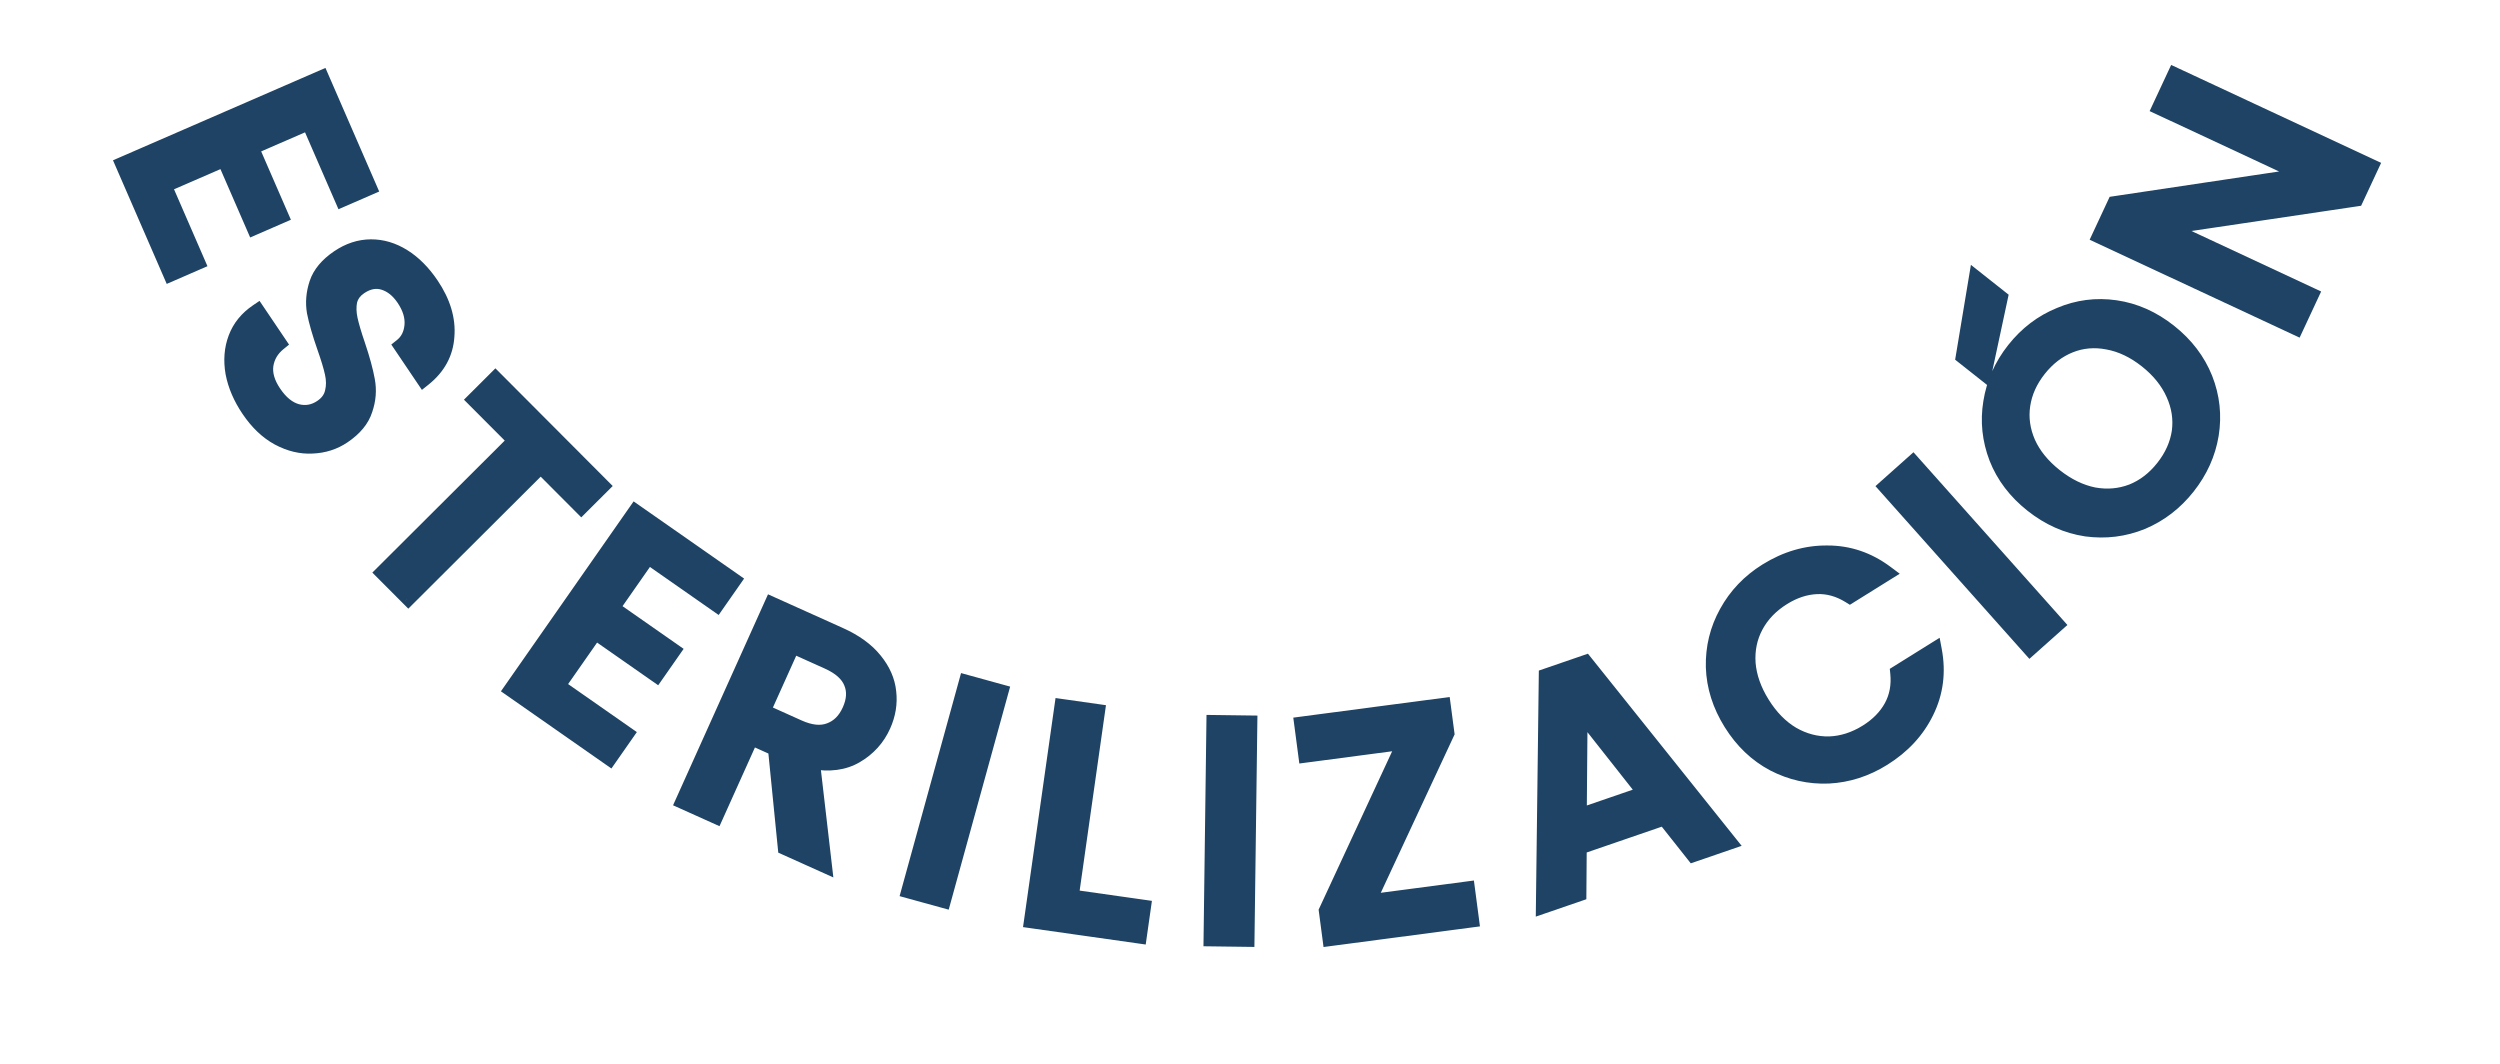<svg width="322" height="137" viewBox="0 0 322 137" fill="none" xmlns="http://www.w3.org/2000/svg">
<path d="M39.807 15.73L32.323 18.983L36.151 27.787L32.74 29.27L28.912 20.467L21.099 23.864L25.405 33.768L21.993 35.251L15.869 21.165L41.4 10.064L47.525 24.151L44.113 25.634L39.807 15.73Z" fill="#1E4364"/>
<path d="M39.807 15.73L40.724 15.331L40.325 14.414L39.408 14.812L39.807 15.73ZM32.323 18.983L31.925 18.066L31.008 18.465L31.406 19.382L32.323 18.983ZM36.151 27.787L36.55 28.704L37.467 28.305L37.068 27.388L36.151 27.787ZM32.74 29.27L31.823 29.669L32.221 30.586L33.139 30.188L32.74 29.27ZM28.912 20.467L29.829 20.068L29.43 19.151L28.513 19.549L28.912 20.467ZM21.099 23.864L20.7 22.947L19.783 23.346L20.181 24.263L21.099 23.864ZM25.405 33.768L25.804 34.685L26.721 34.286L26.322 33.369L25.405 33.768ZM21.993 35.251L21.076 35.65L21.475 36.567L22.392 36.169L21.993 35.251ZM15.869 21.165L15.47 20.248L14.553 20.647L14.952 21.564L15.869 21.165ZM41.4 10.064L42.317 9.666L41.918 8.749L41.001 9.147L41.4 10.064ZM47.525 24.151L47.923 25.068L48.84 24.669L48.442 23.752L47.525 24.151ZM44.113 25.634L43.196 26.033L43.595 26.95L44.512 26.551L44.113 25.634ZM39.408 14.812L31.925 18.066L32.722 19.9L40.205 16.647L39.408 14.812ZM31.406 19.382L35.234 28.186L37.068 27.388L33.24 18.584L31.406 19.382ZM35.753 26.87L32.341 28.353L33.139 30.188L36.55 28.704L35.753 26.87ZM33.657 28.872L29.829 20.068L27.995 20.865L31.823 29.669L33.657 28.872ZM28.513 19.549L20.7 22.947L21.497 24.781L29.311 21.384L28.513 19.549ZM20.181 24.263L24.488 34.167L26.322 33.369L22.016 23.465L20.181 24.263ZM25.006 32.851L21.595 34.334L22.392 36.169L25.804 34.685L25.006 32.851ZM22.91 34.853L16.786 20.767L14.952 21.564L21.076 35.65L22.91 34.853ZM16.267 22.082L41.799 10.982L41.001 9.147L15.47 20.248L16.267 22.082ZM40.483 10.463L46.607 24.549L48.442 23.752L42.317 9.666L40.483 10.463ZM47.126 23.233L43.714 24.717L44.512 26.551L47.923 25.068L47.126 23.233ZM45.03 25.235L40.724 15.331L38.89 16.128L43.196 26.033L45.03 25.235Z" fill="#1E4364"/>
<path d="M32.066 52.751C31.022 51.204 30.348 49.632 30.043 48.037C29.76 46.426 29.877 44.931 30.394 43.553C30.911 42.174 31.833 41.037 33.159 40.142L35.889 44.187C34.954 44.946 34.398 45.885 34.219 47.003C34.056 48.143 34.399 49.343 35.249 50.603C36.13 51.907 37.125 52.715 38.236 53.026C39.37 53.323 40.434 53.136 41.428 52.464C42.202 51.942 42.675 51.285 42.848 50.492C43.036 49.722 43.031 48.905 42.834 48.041C42.652 47.199 42.312 46.076 41.816 44.674C41.2 42.903 40.77 41.407 40.526 40.188C40.319 38.977 40.423 37.748 40.837 36.503C41.252 35.258 42.177 34.151 43.614 33.181C44.94 32.286 46.324 31.834 47.767 31.826C49.209 31.818 50.598 32.231 51.934 33.067C53.27 33.902 54.468 35.105 55.527 36.674C57.034 38.906 57.701 41.11 57.529 43.286C57.393 45.468 56.405 47.294 54.565 48.761L51.745 44.584C52.54 43.95 52.99 43.068 53.094 41.935C53.199 40.803 52.848 39.64 52.043 38.447C51.312 37.364 50.439 36.666 49.423 36.354C48.408 36.042 47.382 36.236 46.343 36.938C45.635 37.415 45.191 38.02 45.011 38.754C44.867 39.494 44.886 40.285 45.069 41.127C45.251 41.969 45.575 43.07 46.042 44.428C46.651 46.236 47.067 47.758 47.288 48.992C47.525 50.248 47.425 51.505 46.988 52.765C46.589 54.032 45.66 55.158 44.201 56.143C43.029 56.934 41.708 57.359 40.236 57.419C38.78 57.502 37.321 57.151 35.859 56.368C34.435 55.592 33.17 54.387 32.066 52.751Z" fill="#1E4364"/>
<path d="M30.043 48.037L29.058 48.21L29.059 48.217L29.06 48.224L30.043 48.037ZM30.394 43.553L31.33 43.904L30.394 43.553ZM33.159 40.142L33.988 39.582L33.428 38.754L32.599 39.313L33.159 40.142ZM35.889 44.187L36.52 44.963L37.23 44.386L36.718 43.627L35.889 44.187ZM34.219 47.003L33.232 46.845L33.23 46.853L33.229 46.861L34.219 47.003ZM38.236 53.026L37.966 53.989L37.975 53.992L37.983 53.994L38.236 53.026ZM42.848 50.492L41.877 50.256L41.874 50.267L41.871 50.279L42.848 50.492ZM42.834 48.041L41.857 48.252L41.859 48.263L42.834 48.041ZM41.816 44.674L40.872 45.003L40.874 45.008L41.816 44.674ZM40.526 40.188L39.54 40.356L39.542 40.37L39.545 40.384L40.526 40.188ZM47.767 31.826L47.772 32.826L47.772 32.826L47.767 31.826ZM51.934 33.067L51.404 33.915L51.404 33.915L51.934 33.067ZM57.529 43.286L56.532 43.207L56.531 43.215L56.531 43.224L57.529 43.286ZM54.565 48.761L53.736 49.321L54.342 50.218L55.188 49.543L54.565 48.761ZM51.745 44.584L51.122 43.801L50.399 44.377L50.916 45.143L51.745 44.584ZM49.423 36.354L49.13 37.31L49.13 37.31L49.423 36.354ZM45.011 38.754L44.04 38.514L44.034 38.538L44.029 38.563L45.011 38.754ZM46.042 44.428L46.989 44.108L46.988 44.103L46.042 44.428ZM47.288 48.992L46.304 49.168L46.306 49.176L47.288 48.992ZM46.988 52.765L46.043 52.438L46.039 52.451L46.035 52.465L46.988 52.765ZM40.236 57.419L40.196 56.42L40.188 56.42L40.18 56.421L40.236 57.419ZM35.859 56.368L35.381 57.246L35.387 57.25L35.859 56.368ZM32.895 52.192C31.916 50.74 31.301 49.293 31.025 47.849L29.06 48.224C29.394 49.971 30.129 51.668 31.238 53.311L32.895 52.192ZM31.027 47.864C30.772 46.409 30.883 45.097 31.33 43.904L29.458 43.201C28.871 44.765 28.747 46.443 29.058 48.21L31.027 47.864ZM31.33 43.904C31.768 42.737 32.549 41.76 33.718 40.971L32.599 39.313C31.117 40.314 30.054 41.611 29.458 43.201L31.33 43.904ZM32.33 40.701L35.06 44.746L36.718 43.627L33.988 39.582L32.33 40.701ZM35.258 43.411C34.146 44.315 33.452 45.468 33.232 46.845L35.207 47.161C35.344 46.302 35.763 45.578 36.52 44.963L35.258 43.411ZM33.229 46.861C33.02 48.317 33.477 49.764 34.42 51.162L36.078 50.043C35.321 48.922 35.091 47.969 35.209 47.145L33.229 46.861ZM34.42 51.162C35.385 52.591 36.556 53.594 37.966 53.989L38.507 52.063C37.695 51.836 36.874 51.222 36.078 50.043L34.42 51.162ZM37.983 53.994C39.402 54.365 40.761 54.121 41.988 53.293L40.869 51.636C40.106 52.15 39.337 52.281 38.49 52.059L37.983 53.994ZM41.988 53.293C42.94 52.651 43.589 51.787 43.825 50.706L41.871 50.279C41.761 50.782 41.464 51.234 40.869 51.636L41.988 53.293ZM43.82 50.73C44.048 49.791 44.037 48.816 43.809 47.818L41.859 48.263C42.026 48.994 42.024 49.653 41.877 50.256L43.82 50.73ZM43.812 47.829C43.616 46.927 43.261 45.759 42.759 44.34L40.874 45.008C41.364 46.394 41.688 47.471 41.857 48.252L43.812 47.829ZM42.761 44.345C42.152 42.598 41.738 41.15 41.506 39.992L39.545 40.384C39.801 41.665 40.247 43.207 40.872 45.003L42.761 44.345ZM41.512 40.02C41.334 38.981 41.42 37.919 41.786 36.819L39.889 36.187C39.426 37.577 39.304 38.972 39.54 40.356L41.512 40.02ZM41.786 36.819C42.112 35.842 42.861 34.896 44.174 34.01L43.055 32.352C41.494 33.406 40.392 34.675 39.889 36.187L41.786 36.819ZM44.174 34.01C45.355 33.213 46.549 32.833 47.772 32.826L47.761 30.826C46.1 30.836 44.526 31.359 43.055 32.352L44.174 34.01ZM47.772 32.826C49.008 32.819 50.213 33.17 51.404 33.915L52.464 32.219C50.983 31.293 49.41 30.817 47.761 30.826L47.772 32.826ZM51.404 33.915C52.6 34.663 53.702 35.757 54.698 37.233L56.356 36.114C55.234 34.452 53.94 33.142 52.464 32.219L51.404 33.915ZM54.698 37.233C56.109 39.323 56.683 41.306 56.532 43.207L58.526 43.365C58.72 40.915 57.959 38.489 56.356 36.114L54.698 37.233ZM56.531 43.224C56.414 45.101 55.58 46.673 53.941 47.979L55.188 49.543C57.231 47.914 58.373 45.836 58.527 43.348L56.531 43.224ZM55.394 48.202L52.574 44.024L50.916 45.143L53.736 49.321L55.394 48.202ZM52.368 45.366C53.403 44.542 53.964 43.395 54.09 42.027L52.099 41.844C52.016 42.74 51.678 43.359 51.122 43.801L52.368 45.366ZM54.09 42.027C54.221 40.61 53.771 39.22 52.871 37.887L51.214 39.006C51.925 40.061 52.177 40.997 52.099 41.844L54.09 42.027ZM52.871 37.887C52.043 36.66 50.998 35.792 49.718 35.398L49.13 37.31C49.88 37.541 50.58 38.068 51.214 39.006L52.871 37.887ZM49.718 35.398C48.36 34.981 47.022 35.272 45.783 36.109L46.902 37.766C47.741 37.2 48.457 37.103 49.13 37.31L49.718 35.398ZM45.783 36.109C44.899 36.706 44.288 37.509 44.04 38.514L45.982 38.993C46.095 38.532 46.372 38.124 46.902 37.766L45.783 36.109ZM44.029 38.563C43.856 39.454 43.884 40.383 44.091 41.339L46.046 40.916C45.888 40.187 45.878 39.534 45.992 38.944L44.029 38.563ZM44.091 41.339C44.286 42.236 44.624 43.378 45.096 44.753L46.988 44.103C46.527 42.761 46.217 41.703 46.046 40.916L44.091 41.339ZM45.094 44.747C45.695 46.531 46.094 48.001 46.304 49.168L48.273 48.815C48.039 47.514 47.607 45.942 46.989 44.108L45.094 44.747ZM46.306 49.176C46.508 50.254 46.425 51.335 46.043 52.438L47.933 53.093C48.424 51.676 48.541 50.241 48.271 48.806L46.306 49.176ZM46.035 52.465C45.722 53.455 44.974 54.414 43.641 55.314L44.76 56.972C46.345 55.902 47.455 54.609 47.942 53.066L46.035 52.465ZM43.641 55.314C42.63 55.996 41.49 56.367 40.196 56.42L40.277 58.418C41.926 58.351 43.428 57.871 44.76 56.972L43.641 55.314ZM40.18 56.421C38.931 56.491 37.654 56.195 36.332 55.487L35.387 57.25C36.988 58.107 38.629 58.512 40.293 58.418L40.18 56.421ZM36.338 55.49C35.081 54.806 33.929 53.723 32.895 52.192L31.238 53.311C32.412 55.051 33.788 56.379 35.381 57.246L36.338 55.49Z" fill="#1E4364"/>
<path d="M77.502 62.594L74.868 65.221L69.643 59.981L52.591 76.983L49.371 73.753L66.424 56.752L61.171 51.483L63.805 48.856L77.502 62.594Z" fill="#1E4364"/>
<path d="M77.502 62.594L78.209 63.303L78.917 62.597L78.211 61.889L77.502 62.594ZM74.868 65.221L74.16 65.927L74.866 66.635L75.574 65.929L74.868 65.221ZM69.643 59.981L70.352 59.275L69.645 58.566L68.937 59.273L69.643 59.981ZM52.591 76.983L51.883 77.689L52.589 78.397L53.297 77.691L52.591 76.983ZM49.371 73.753L48.665 73.045L47.957 73.751L48.663 74.459L49.371 73.753ZM66.424 56.752L67.13 57.46L67.838 56.754L67.132 56.045L66.424 56.752ZM61.171 51.483L60.465 50.775L59.757 51.481L60.463 52.189L61.171 51.483ZM63.805 48.856L64.513 48.15L63.807 47.442L63.099 48.148L63.805 48.856ZM76.796 61.886L74.162 64.513L75.574 65.929L78.209 63.303L76.796 61.886ZM75.576 64.515L70.352 59.275L68.935 60.687L74.16 65.927L75.576 64.515ZM68.937 59.273L51.885 76.274L53.297 77.691L70.349 60.689L68.937 59.273ZM53.299 76.276L50.08 73.047L48.663 74.459L51.883 77.689L53.299 76.276ZM50.077 74.461L67.13 57.46L65.718 56.043L48.665 73.045L50.077 74.461ZM67.132 56.045L61.879 50.777L60.463 52.189L65.716 57.458L67.132 56.045ZM61.877 52.191L64.511 49.564L63.099 48.148L60.465 50.775L61.877 52.191ZM63.097 49.562L76.794 63.301L78.211 61.889L64.513 48.15L63.097 49.562Z" fill="#1E4364"/>
<path d="M83.464 71.632L78.79 78.321L86.66 83.82L84.529 86.869L76.66 81.371L71.78 88.355L80.633 94.54L78.502 97.59L65.911 88.793L81.856 65.971L94.447 74.768L92.317 77.818L83.464 71.632Z" fill="#1E4364"/>
<path d="M83.464 71.632L84.036 70.812L83.217 70.24L82.644 71.059L83.464 71.632ZM78.79 78.321L77.97 77.749L77.398 78.568L78.217 79.141L78.79 78.321ZM86.66 83.82L87.479 84.392L88.052 83.573L87.232 83L86.66 83.82ZM84.529 86.869L83.956 87.689L84.776 88.261L85.349 87.442L84.529 86.869ZM76.66 81.371L77.232 80.551L76.413 79.978L75.84 80.798L76.66 81.371ZM71.78 88.355L70.96 87.782L70.387 88.602L71.207 89.175L71.78 88.355ZM80.633 94.54L81.453 95.113L82.026 94.293L81.206 93.721L80.633 94.54ZM78.502 97.59L77.93 98.41L78.75 98.982L79.322 98.163L78.502 97.59ZM65.911 88.793L65.092 88.22L64.519 89.04L65.339 89.612L65.911 88.793ZM81.856 65.971L82.429 65.151L81.609 64.579L81.037 65.398L81.856 65.971ZM94.447 74.768L95.267 75.341L95.84 74.521L95.02 73.948L94.447 74.768ZM92.317 77.818L91.744 78.637L92.564 79.21L93.137 78.39L92.317 77.818ZM82.644 71.059L77.97 77.749L79.61 78.894L84.283 72.205L82.644 71.059ZM78.217 79.141L86.087 84.639L87.232 83L79.363 77.501L78.217 79.141ZM85.84 83.247L83.709 86.296L85.349 87.442L87.479 84.392L85.84 83.247ZM85.102 86.049L77.232 80.551L76.087 82.191L83.956 87.689L85.102 86.049ZM75.84 80.798L70.96 87.782L72.6 88.928L77.479 81.944L75.84 80.798ZM71.207 89.175L80.06 95.36L81.206 93.721L72.353 87.535L71.207 89.175ZM79.813 93.968L77.683 97.017L79.322 98.163L81.453 95.113L79.813 93.968ZM79.075 96.77L66.484 87.973L65.339 89.612L77.93 98.41L79.075 96.77ZM66.731 89.365L82.676 66.544L81.037 65.398L65.092 88.22L66.731 89.365ZM81.284 66.791L93.875 75.588L95.02 73.948L82.429 65.151L81.284 66.791ZM93.628 74.195L91.497 77.245L93.137 78.39L95.267 75.341L93.628 74.195ZM92.89 76.998L84.036 70.812L82.891 72.452L91.744 78.637L92.89 76.998Z" fill="#1E4364"/>
<path d="M101.179 109.146L99.907 96.379L96.734 94.951L92.17 105.091L88.012 103.219L99.422 77.869L108.176 81.809C110.122 82.685 111.61 83.764 112.641 85.047C113.696 86.341 114.295 87.707 114.437 89.145C114.603 90.595 114.369 92.025 113.734 93.435C112.99 95.089 111.825 96.377 110.239 97.301C108.689 98.212 106.807 98.462 104.595 98.05L106.14 111.379L101.179 109.146ZM98.228 91.632L102.824 93.7C104.38 94.401 105.723 94.537 106.851 94.109C108.004 93.692 108.876 92.827 109.467 91.514C110.058 90.201 110.128 89.005 109.679 87.925C109.24 86.821 108.23 85.913 106.649 85.202L102.054 83.133L98.228 91.632Z" fill="#1E4364"/>
<path d="M101.179 109.146L100.184 109.245L100.241 109.821L100.769 110.058L101.179 109.146ZM99.907 96.379L100.902 96.28L100.845 95.705L100.318 95.467L99.907 96.379ZM96.734 94.951L97.144 94.039L96.233 93.629L95.822 94.54L96.734 94.951ZM92.17 105.091L91.759 106.003L92.671 106.413L93.082 105.502L92.17 105.091ZM88.012 103.219L87.1 102.809L86.689 103.721L87.601 104.131L88.012 103.219ZM99.422 77.869L99.833 76.957L98.921 76.547L98.51 77.459L99.422 77.869ZM112.641 85.047L111.861 85.674L111.866 85.679L112.641 85.047ZM114.437 89.145L113.442 89.244L113.442 89.252L113.443 89.26L114.437 89.145ZM110.239 97.301L109.736 96.437L109.733 96.439L110.239 97.301ZM104.595 98.05L104.777 97.067L103.445 96.82L103.601 98.166L104.595 98.05ZM106.14 111.379L105.729 112.291L107.336 113.014L107.133 111.264L106.14 111.379ZM98.228 91.632L97.316 91.221L96.906 92.133L97.818 92.544L98.228 91.632ZM106.851 94.109L106.511 93.169L106.504 93.171L106.496 93.174L106.851 94.109ZM109.679 87.925L108.749 88.294L108.752 88.302L108.755 88.309L109.679 87.925ZM102.054 83.133L102.464 82.221L101.552 81.811L101.142 82.722L102.054 83.133ZM102.174 109.047L100.902 96.28L98.912 96.478L100.184 109.245L102.174 109.047ZM100.318 95.467L97.144 94.039L96.324 95.863L99.497 97.291L100.318 95.467ZM95.822 94.54L91.258 104.681L93.082 105.502L97.646 95.361L95.822 94.54ZM92.58 104.179L88.422 102.308L87.601 104.131L91.759 106.003L92.58 104.179ZM88.924 103.63L100.334 78.279L98.51 77.459L87.1 102.809L88.924 103.63ZM99.012 78.781L107.766 82.721L108.587 80.897L99.833 76.957L99.012 78.781ZM107.766 82.721C109.609 83.551 110.954 84.545 111.861 85.674L113.42 84.421C112.266 82.984 110.635 81.819 108.587 80.897L107.766 82.721ZM111.866 85.679C112.817 86.845 113.322 88.03 113.442 89.244L115.432 89.047C115.268 87.384 114.575 85.837 113.416 84.415L111.866 85.679ZM113.443 89.26C113.588 90.519 113.388 91.768 112.822 93.025L114.646 93.846C115.35 92.281 115.619 90.671 115.43 89.031L113.443 89.26ZM112.822 93.025C112.165 94.486 111.144 95.617 109.736 96.437L110.743 98.165C112.506 97.138 113.815 95.692 114.646 93.846L112.822 93.025ZM109.733 96.439C108.439 97.199 106.815 97.446 104.777 97.067L104.412 99.034C106.8 99.477 108.939 99.225 110.746 98.164L109.733 96.439ZM103.601 98.166L105.147 111.494L107.133 111.264L105.588 97.935L103.601 98.166ZM106.55 110.467L101.59 108.234L100.769 110.058L105.729 112.291L106.55 110.467ZM97.818 92.544L102.414 94.612L103.234 92.788L98.639 90.72L97.818 92.544ZM102.414 94.612C104.11 95.376 105.742 95.599 107.206 95.044L106.496 93.174C105.704 93.475 104.65 93.426 103.234 92.788L102.414 94.612ZM107.191 95.05C108.643 94.525 109.697 93.438 110.379 91.925L108.555 91.104C108.054 92.217 107.365 92.86 106.511 93.169L107.191 95.05ZM110.379 91.925C111.055 90.422 111.181 88.932 110.602 87.54L108.755 88.309C109.075 89.077 109.06 89.98 108.555 91.104L110.379 91.925ZM110.608 87.556C110.037 86.119 108.769 85.059 107.06 84.29L106.239 86.114C107.691 86.767 108.443 87.523 108.749 88.294L110.608 87.556ZM107.06 84.29L102.464 82.221L101.643 84.045L106.239 86.114L107.06 84.29ZM101.142 82.722L97.316 91.221L99.14 92.042L102.965 83.543L101.142 82.722Z" fill="#1E4364"/>
<path d="M128.878 89.134L121.493 115.935L117.097 114.724L124.482 87.923L128.878 89.134Z" fill="#1E4364"/>
<path d="M128.878 89.134L129.842 89.4L130.108 88.436L129.143 88.17L128.878 89.134ZM121.493 115.935L121.228 116.899L122.192 117.165L122.458 116.201L121.493 115.935ZM117.097 114.724L116.133 114.458L115.868 115.422L116.832 115.688L117.097 114.724ZM124.482 87.923L124.747 86.959L123.783 86.693L123.518 87.657L124.482 87.923ZM127.914 88.868L120.529 115.67L122.458 116.201L129.842 89.4L127.914 88.868ZM121.759 114.971L117.363 113.76L116.832 115.688L121.228 116.899L121.759 114.971ZM118.061 114.99L125.446 88.188L123.518 87.657L116.133 114.458L118.061 114.99ZM124.216 88.887L128.612 90.098L129.143 88.17L124.747 86.959L124.216 88.887Z" fill="#1E4364"/>
<path d="M137.929 115.559L147.235 116.88L146.718 120.524L132.897 118.562L136.803 91.038L141.318 91.679L137.929 115.559Z" fill="#1E4364"/>
<path d="M137.929 115.559L136.939 115.419L136.798 116.409L137.788 116.549L137.929 115.559ZM147.235 116.88L148.226 117.021L148.366 116.031L147.376 115.89L147.235 116.88ZM146.718 120.524L146.578 121.514L147.568 121.654L147.708 120.664L146.718 120.524ZM132.897 118.562L131.907 118.422L131.766 119.412L132.756 119.552L132.897 118.562ZM136.803 91.038L136.944 90.048L135.954 89.907L135.813 90.897L136.803 91.038ZM141.318 91.679L142.308 91.819L142.449 90.829L141.459 90.689L141.318 91.679ZM137.788 116.549L147.095 117.87L147.376 115.89L138.069 114.569L137.788 116.549ZM146.245 116.74L145.728 120.383L147.708 120.664L148.226 117.021L146.245 116.74ZM146.859 119.534L133.037 117.572L132.756 119.552L146.578 121.514L146.859 119.534ZM133.887 118.703L137.793 91.178L135.813 90.897L131.907 118.422L133.887 118.703ZM136.663 92.028L141.177 92.669L141.459 90.689L136.944 90.048L136.663 92.028ZM140.328 91.538L136.939 115.419L138.919 115.7L142.308 91.819L140.328 91.538Z" fill="#1E4364"/>
<path d="M160.945 93.154L160.58 120.952L156.02 120.892L156.385 93.094L160.945 93.154Z" fill="#1E4364"/>
<path d="M160.945 93.154L161.944 93.167L161.958 92.167L160.958 92.154L160.945 93.154ZM160.58 120.952L160.567 121.952L161.567 121.965L161.58 120.965L160.58 120.952ZM156.02 120.892L155.02 120.879L155.007 121.879L156.007 121.892L156.02 120.892ZM156.385 93.094L156.398 92.094L155.398 92.081L155.385 93.081L156.385 93.094ZM159.945 93.141L159.58 120.939L161.58 120.965L161.944 93.167L159.945 93.141ZM160.593 119.952L156.033 119.892L156.007 121.892L160.567 121.952L160.593 119.952ZM157.02 120.905L157.385 93.108L155.385 93.081L155.02 120.879L157.02 120.905ZM156.372 94.094L160.931 94.154L160.958 92.154L156.398 92.094L156.372 94.094Z" fill="#1E4364"/>
<path d="M176.168 116.222L188.977 114.532L189.495 118.458L171.332 120.854L170.867 117.324L180.984 95.534L168.215 97.219L167.697 93.293L185.86 90.897L186.325 94.426L176.168 116.222Z" fill="#1E4364"/>
<path d="M176.168 116.222L175.262 115.799L174.492 117.451L176.299 117.213L176.168 116.222ZM188.977 114.532L189.969 114.401L189.838 113.41L188.847 113.541L188.977 114.532ZM189.495 118.458L189.626 119.449L190.617 119.319L190.487 118.327L189.495 118.458ZM171.332 120.854L170.341 120.985L170.472 121.976L171.463 121.845L171.332 120.854ZM170.867 117.324L169.96 116.903L169.838 117.167L169.876 117.455L170.867 117.324ZM180.984 95.534L181.891 95.955L182.658 94.305L180.854 94.543L180.984 95.534ZM168.215 97.219L167.223 97.349L167.354 98.341L168.346 98.21L168.215 97.219ZM167.697 93.293L167.566 92.301L166.575 92.432L166.706 93.423L167.697 93.293ZM185.86 90.897L186.851 90.766L186.72 89.775L185.729 89.905L185.86 90.897ZM186.325 94.426L187.232 94.849L187.355 94.584L187.317 94.295L186.325 94.426ZM176.299 117.213L189.108 115.523L188.847 113.541L176.037 115.23L176.299 117.213ZM187.986 114.663L188.504 118.589L190.487 118.327L189.969 114.401L187.986 114.663ZM189.364 117.467L171.202 119.862L171.463 121.845L189.626 119.449L189.364 117.467ZM172.324 120.723L171.858 117.194L169.876 117.455L170.341 120.985L172.324 120.723ZM171.774 117.745L181.891 95.955L180.077 95.113L169.96 116.903L171.774 117.745ZM180.854 94.543L168.084 96.227L168.346 98.21L181.115 96.526L180.854 94.543ZM169.206 97.088L168.688 93.162L166.706 93.423L167.223 97.349L169.206 97.088ZM167.828 94.284L185.99 91.888L185.729 89.905L167.566 92.301L167.828 94.284ZM184.868 91.028L185.334 94.557L187.317 94.295L186.851 90.766L184.868 91.028ZM185.419 94.004L175.262 115.799L177.075 116.644L187.232 94.849L185.419 94.004Z" fill="#1E4364"/>
<path d="M214.38 105.3L203.372 109.084L203.328 115.106L198.826 116.654L199.193 87.088L204.187 85.371L222.657 108.46L218.118 110.021L214.38 105.3ZM211.96 102.198L203.485 91.45L203.373 105.15L211.96 102.198Z" fill="#1E4364"/>
<path d="M214.38 105.3L215.164 104.679L214.724 104.124L214.055 104.354L214.38 105.3ZM203.372 109.084L203.047 108.139L202.377 108.369L202.372 109.077L203.372 109.084ZM203.328 115.106L203.653 116.052L204.322 115.821L204.327 115.113L203.328 115.106ZM198.826 116.654L197.826 116.641L197.809 118.061L199.151 117.599L198.826 116.654ZM199.193 87.088L198.868 86.142L198.202 86.371L198.194 87.076L199.193 87.088ZM204.187 85.371L204.967 84.746L204.527 84.197L203.861 84.425L204.187 85.371ZM222.657 108.46L222.982 109.406L224.325 108.944L223.438 107.836L222.657 108.46ZM218.118 110.021L217.334 110.642L217.773 111.197L218.443 110.967L218.118 110.021ZM211.96 102.198L212.285 103.144L213.618 102.686L212.745 101.579L211.96 102.198ZM203.485 91.45L204.27 90.831L202.508 88.596L202.485 91.442L203.485 91.45ZM203.373 105.15L202.373 105.142L202.362 106.556L203.698 106.096L203.373 105.15ZM214.055 104.354L203.047 108.139L203.697 110.03L214.705 106.246L214.055 104.354ZM202.372 109.077L202.328 115.099L204.327 115.113L204.372 109.092L202.372 109.077ZM203.002 114.16L198.501 115.708L199.151 117.599L203.653 116.052L203.002 114.16ZM199.826 116.666L200.193 87.1L198.194 87.076L197.826 116.641L199.826 116.666ZM199.519 88.034L204.512 86.317L203.861 84.425L198.868 86.142L199.519 88.034ZM203.406 85.996L221.876 109.085L223.438 107.836L204.967 84.746L203.406 85.996ZM222.332 107.515L217.793 109.075L218.443 110.967L222.982 109.406L222.332 107.515ZM218.902 109.4L215.164 104.679L213.596 105.921L217.334 110.642L218.902 109.4ZM212.745 101.579L204.27 90.831L202.699 92.069L211.175 102.817L212.745 101.579ZM202.485 91.442L202.373 105.142L204.373 105.158L204.485 91.458L202.485 91.442ZM203.698 106.096L212.285 103.144L211.635 101.252L203.048 104.205L203.698 106.096Z" fill="#1E4364"/>
<path d="M222.988 93.123C221.549 90.814 220.79 88.412 220.711 85.916C220.655 83.406 221.226 81.07 222.424 78.909C223.631 76.712 225.332 74.929 227.527 73.561C230.039 71.995 232.656 71.228 235.378 71.259C238.109 71.254 240.621 72.108 242.914 73.821L238.263 76.72C236.877 75.856 235.45 75.457 233.982 75.523C232.515 75.589 231.069 76.067 229.643 76.955C228.082 77.928 226.909 79.147 226.124 80.61C225.339 82.073 225.005 83.68 225.121 85.43C225.261 87.165 225.873 88.904 226.959 90.647C228.046 92.39 229.337 93.706 230.834 94.595C232.354 95.47 233.95 95.889 235.624 95.852C237.283 95.791 238.894 95.275 240.455 94.301C241.881 93.413 242.946 92.324 243.652 91.036C244.357 89.748 244.628 88.291 244.463 86.666L249.113 83.767C249.641 86.58 249.302 89.212 248.095 91.661C246.91 94.096 245.062 96.096 242.55 97.662C240.332 99.044 237.989 99.798 235.521 99.922C233.039 100.023 230.684 99.496 228.455 98.34C226.249 97.17 224.427 95.431 222.988 93.123Z" fill="#1E4364"/>
<path d="M220.711 85.916L219.711 85.938L219.712 85.948L220.711 85.916ZM222.424 78.909L223.299 79.394L223.301 79.391L222.424 78.909ZM235.378 71.259L235.367 72.259L235.38 72.259L235.378 71.259ZM242.914 73.821L243.443 74.67L244.685 73.896L243.512 73.02L242.914 73.821ZM238.263 76.72L237.735 77.569L238.264 77.898L238.792 77.568L238.263 76.72ZM233.982 75.523L233.937 74.524L233.982 75.523ZM226.124 80.61L227.005 81.083L227.005 81.083L226.124 80.61ZM225.121 85.43L224.124 85.496L224.125 85.51L225.121 85.43ZM230.834 94.595L230.323 95.455L230.335 95.462L230.834 94.595ZM235.624 95.852L235.646 96.851L235.66 96.851L235.624 95.852ZM243.652 91.036L244.529 91.517L243.652 91.036ZM244.463 86.666L243.934 85.817L243.405 86.147L243.468 86.767L244.463 86.666ZM249.113 83.767L250.096 83.583L249.826 82.144L248.584 82.918L249.113 83.767ZM248.095 91.661L247.198 91.219L247.195 91.223L248.095 91.661ZM235.521 99.922L235.562 100.921L235.572 100.921L235.521 99.922ZM228.455 98.34L227.987 99.224L227.995 99.228L228.455 98.34ZM223.836 92.594C222.482 90.421 221.784 88.189 221.711 85.884L219.712 85.948C219.797 88.635 220.616 91.207 222.139 93.651L223.836 92.594ZM221.711 85.894C221.659 83.558 222.188 81.398 223.299 79.394L221.55 78.424C220.264 80.743 219.651 83.254 219.712 85.938L221.711 85.894ZM223.301 79.391C224.423 77.348 226.002 75.69 228.056 74.409L226.998 72.712C224.663 74.168 222.84 76.075 221.548 78.428L223.301 79.391ZM228.056 74.409C230.421 72.935 232.852 72.23 235.367 72.259L235.39 70.259C232.46 70.225 229.658 71.054 226.998 72.712L228.056 74.409ZM235.38 72.259C237.884 72.255 240.187 73.032 242.315 74.622L243.512 73.02C241.055 71.184 238.334 70.254 235.376 70.259L235.38 72.259ZM242.385 72.972L237.734 75.871L238.792 77.568L243.443 74.67L242.385 72.972ZM238.792 75.871C237.254 74.913 235.629 74.448 233.937 74.524L234.027 76.522C235.27 76.466 236.499 76.799 237.735 77.569L238.792 75.871ZM233.937 74.524C232.275 74.599 230.664 75.14 229.114 76.106L230.172 77.804C231.473 76.993 232.755 76.579 234.027 76.522L233.937 74.524ZM229.114 76.106C227.421 77.162 226.119 78.504 225.242 80.137L227.005 81.083C227.699 79.79 228.742 78.695 230.172 77.804L229.114 76.106ZM225.242 80.137C224.364 81.775 223.995 83.57 224.124 85.496L226.119 85.363C226.014 83.789 226.314 82.371 227.005 81.083L225.242 80.137ZM224.125 85.51C224.279 87.431 224.955 89.322 226.111 91.176L227.808 90.118C226.791 88.487 226.243 86.9 226.118 85.35L224.125 85.51ZM226.111 91.176C227.266 93.03 228.666 94.47 230.323 95.455L231.345 93.735C230.008 92.941 228.825 91.749 227.808 90.118L226.111 91.176ZM230.335 95.462C232.005 96.424 233.781 96.893 235.646 96.851L235.601 94.852C234.12 94.885 232.703 94.517 231.333 93.728L230.335 95.462ZM235.66 96.851C237.512 96.784 239.291 96.206 240.984 95.15L239.926 93.453C238.497 94.344 237.054 94.799 235.588 94.852L235.66 96.851ZM240.984 95.15C242.534 94.184 243.73 92.976 244.529 91.517L242.775 90.556C242.163 91.673 241.227 92.642 239.926 93.453L240.984 95.15ZM244.529 91.517C245.342 90.031 245.64 88.368 245.458 86.565L243.468 86.767C243.615 88.215 243.372 89.465 242.775 90.556L244.529 91.517ZM244.992 87.514L249.642 84.616L248.584 82.918L243.934 85.817L244.992 87.514ZM248.131 83.952C248.621 86.563 248.304 88.973 247.198 91.219L248.992 92.103C250.299 89.45 250.662 86.597 250.096 83.583L248.131 83.952ZM247.195 91.223C246.101 93.474 244.389 95.338 242.021 96.813L243.079 98.511C245.735 96.855 247.719 94.718 248.994 92.098L247.195 91.223ZM242.021 96.813C239.939 98.111 237.759 98.808 235.471 98.923L235.572 100.921C238.219 100.787 240.725 99.978 243.079 98.511L242.021 96.813ZM235.481 98.923C233.175 99.017 230.992 98.529 228.916 97.453L227.995 99.228C230.376 100.463 232.904 101.03 235.562 100.921L235.481 98.923ZM228.924 97.457C226.887 96.376 225.191 94.766 223.836 92.594L222.139 93.651C223.663 96.096 225.611 97.964 227.987 99.224L228.924 97.457Z" fill="#1E4364"/>
<path d="M246.375 59.661L264.87 80.416L261.465 83.45L242.97 62.695L246.375 59.661Z" fill="#1E4364"/>
<path d="M246.375 59.661L247.122 58.996L246.456 58.249L245.71 58.914L246.375 59.661ZM264.87 80.416L265.535 81.163L266.282 80.498L265.616 79.751L264.87 80.416ZM261.465 83.45L260.719 84.115L261.384 84.862L262.131 84.197L261.465 83.45ZM242.97 62.695L242.305 61.948L241.559 62.613L242.224 63.36L242.97 62.695ZM245.628 60.326L264.123 81.082L265.616 79.751L247.122 58.996L245.628 60.326ZM264.204 79.67L260.8 82.703L262.131 84.197L265.535 81.163L264.204 79.67ZM262.212 82.785L243.717 62.029L242.224 63.36L260.719 84.115L262.212 82.785ZM243.636 63.441L247.04 60.408L245.71 58.914L242.305 61.948L243.636 63.441Z" fill="#1E4364"/>
<path d="M281.749 62.703C280.144 64.732 278.193 66.232 275.895 67.203C273.593 68.136 271.198 68.434 268.71 68.098C266.217 67.725 263.904 66.695 261.771 65.007C259.637 63.32 258.112 61.315 257.196 58.992C256.295 56.648 256.045 54.257 256.443 51.818C256.838 49.342 257.837 47.09 259.442 45.061C261.063 43.011 263.024 41.52 265.326 40.587C267.624 39.616 270.009 39.309 272.48 39.666C274.952 40.023 277.255 41.045 279.388 42.732C281.521 44.419 283.057 46.433 283.995 48.772C284.911 51.095 285.173 53.495 284.778 55.971C284.38 58.409 283.37 60.653 281.749 62.703ZM278.642 60.247C279.784 58.803 280.477 57.261 280.722 55.618C280.946 53.96 280.699 52.337 279.983 50.75C279.261 49.126 278.095 47.676 276.485 46.403C274.874 45.129 273.206 44.337 271.48 44.026C269.771 43.694 268.145 43.836 266.604 44.453C265.062 45.069 263.721 46.099 262.579 47.542C261.438 48.986 260.745 50.528 260.5 52.171C260.255 53.813 260.483 55.438 261.183 57.046C261.9 58.633 263.063 60.063 264.674 61.337C266.284 62.61 267.955 63.422 269.685 63.77C271.411 64.081 273.055 63.937 274.618 63.336C276.16 62.72 277.501 61.69 278.642 60.247ZM257.605 38.356L255.541 47.994L252.906 45.91L254.562 35.949L257.605 38.356Z" fill="#1E4364"/>
<path d="M275.895 67.203L276.271 68.129L276.278 68.126L276.284 68.124L275.895 67.203ZM268.71 68.098L268.562 69.087L268.569 69.088L268.576 69.09L268.71 68.098ZM257.196 58.992L256.262 59.351L256.265 59.359L257.196 58.992ZM256.443 51.818L257.43 51.98L257.431 51.976L256.443 51.818ZM265.326 40.587L265.702 41.513L265.709 41.511L265.716 41.508L265.326 40.587ZM272.48 39.666L272.338 40.656L272.48 39.666ZM283.995 48.772L284.925 48.405L284.923 48.4L283.995 48.772ZM284.778 55.971L285.765 56.132L285.766 56.128L284.778 55.971ZM280.722 55.618L281.711 55.766L281.713 55.752L280.722 55.618ZM279.983 50.75L279.069 51.156L279.071 51.162L279.983 50.75ZM271.48 44.026L271.29 45.007L271.303 45.01L271.48 44.026ZM266.604 44.453L266.975 45.381L266.604 44.453ZM260.5 52.171L261.489 52.318L261.489 52.318L260.5 52.171ZM261.183 57.046L260.266 57.445L260.272 57.457L261.183 57.046ZM269.685 63.77L269.488 64.75L269.498 64.752L269.508 64.754L269.685 63.77ZM274.618 63.336L274.976 64.27L274.989 64.265L274.618 63.336ZM257.605 38.356L258.583 38.565L258.713 37.957L258.225 37.571L257.605 38.356ZM255.541 47.994L254.921 48.778L256.182 49.776L256.519 48.203L255.541 47.994ZM252.906 45.91L251.919 45.746L251.823 46.328L252.285 46.694L252.906 45.91ZM254.562 35.949L255.182 35.165L253.853 34.114L253.575 35.785L254.562 35.949ZM280.964 62.083C279.46 63.985 277.643 65.379 275.506 66.281L276.284 68.124C278.743 67.085 280.828 65.479 282.533 63.324L280.964 62.083ZM275.519 66.276C273.381 67.143 271.161 67.42 268.844 67.107L268.576 69.09C271.235 69.448 273.806 69.129 276.271 68.129L275.519 66.276ZM268.858 67.109C266.552 66.764 264.399 65.811 262.391 64.223L261.15 65.792C263.41 67.578 265.883 68.686 268.562 69.087L268.858 67.109ZM262.391 64.223C260.383 62.635 258.972 60.77 258.126 58.625L256.265 59.359C257.253 61.861 258.892 64.005 261.15 65.792L262.391 64.223ZM258.129 58.634C257.291 56.452 257.061 54.24 257.43 51.98L255.457 51.657C255.029 54.273 255.299 56.844 256.262 59.351L258.129 58.634ZM257.431 51.976C257.797 49.674 258.724 47.58 260.226 45.681L258.657 44.441C256.95 46.6 255.878 49.01 255.456 51.661L257.431 51.976ZM260.226 45.681C261.746 43.76 263.569 42.378 265.702 41.513L264.951 39.66C262.48 40.662 260.38 42.263 258.657 44.441L260.226 45.681ZM265.716 41.508C267.845 40.608 270.046 40.325 272.338 40.656L272.623 38.676C269.972 38.293 267.403 38.624 264.937 39.665L265.716 41.508ZM272.338 40.656C274.619 40.985 276.76 41.928 278.768 43.516L280.008 41.948C277.749 40.161 275.285 39.06 272.623 38.676L272.338 40.656ZM278.768 43.516C280.775 45.104 282.199 46.979 283.066 49.144L284.923 48.4C283.915 45.886 282.267 43.734 280.008 41.948L278.768 43.516ZM283.064 49.139C283.915 51.295 284.157 53.513 283.791 55.813L285.766 56.128C286.188 53.476 285.907 50.895 284.925 48.405L283.064 49.139ZM283.791 55.809C283.422 58.07 282.486 60.158 280.964 62.083L282.533 63.324C284.253 61.148 285.337 58.748 285.765 56.132L283.791 55.809ZM279.427 60.867C280.665 59.302 281.438 57.599 281.711 55.766L279.733 55.471C279.516 56.922 278.903 58.305 277.858 59.626L279.427 60.867ZM281.713 55.752C281.963 53.9 281.685 52.089 280.894 50.338L279.071 51.162C279.714 52.585 279.929 54.019 279.731 55.485L281.713 55.752ZM280.897 50.344C280.1 48.55 278.823 46.977 277.105 45.618L275.865 47.187C277.368 48.376 278.423 49.701 279.069 51.156L280.897 50.344ZM277.105 45.618C275.388 44.26 273.571 43.386 271.658 43.041L271.303 45.01C272.841 45.287 274.361 45.998 275.865 47.187L277.105 45.618ZM271.671 43.044C269.783 42.677 267.961 42.833 266.232 43.524L266.975 45.381C268.329 44.839 269.759 44.71 271.29 45.007L271.671 43.044ZM266.232 43.524C264.511 44.212 263.033 45.357 261.795 46.922L263.363 48.163C264.408 46.841 265.613 45.926 266.975 45.381L266.232 43.524ZM261.795 46.922C260.557 48.487 259.784 50.19 259.511 52.023L261.489 52.318C261.705 50.867 262.318 49.484 263.363 48.163L261.795 46.922ZM259.511 52.023C259.237 53.861 259.495 55.675 260.266 57.445L262.1 56.646C261.47 55.2 261.273 53.764 261.489 52.318L259.511 52.023ZM260.272 57.457C261.065 59.214 262.34 60.766 264.054 62.121L265.294 60.552C263.787 59.36 262.734 58.051 262.094 56.634L260.272 57.457ZM264.054 62.121C265.768 63.477 267.58 64.366 269.488 64.75L269.883 62.79C268.33 62.477 266.801 61.744 265.294 60.552L264.054 62.121ZM269.508 64.754C271.405 65.096 273.235 64.939 274.976 64.27L274.259 62.403C272.876 62.934 271.418 63.066 269.863 62.786L269.508 64.754ZM274.989 64.265C276.71 63.577 278.189 62.432 279.427 60.867L277.858 59.626C276.813 60.948 275.609 61.863 274.247 62.408L274.989 64.265ZM256.627 38.146L254.563 47.785L256.519 48.203L258.583 38.565L256.627 38.146ZM256.162 47.21L253.526 45.125L252.285 46.694L254.921 48.778L256.162 47.21ZM253.892 46.074L255.548 36.113L253.575 35.785L251.919 45.746L253.892 46.074ZM253.942 36.733L256.985 39.14L258.225 37.571L255.182 35.165L253.942 36.733Z" fill="#1E4364"/>
<path d="M305.361 21.46L303.433 25.593L278.82 29.253L297.635 38.027L295.707 42.16L270.476 30.393L272.403 26.261L296.981 22.584L278.202 13.826L280.13 9.694L305.361 21.46Z" fill="#1E4364"/>
<path d="M305.361 21.46L306.267 21.883L306.69 20.977L305.783 20.554L305.361 21.46ZM303.433 25.593L303.58 26.582L304.112 26.503L304.34 26.016L303.433 25.593ZM278.82 29.253L278.673 28.264L275.382 28.753L278.397 30.159L278.82 29.253ZM297.635 38.027L298.541 38.45L298.964 37.544L298.057 37.121L297.635 38.027ZM295.707 42.16L295.285 43.066L296.191 43.489L296.614 42.583L295.707 42.16ZM270.476 30.393L269.57 29.971L269.147 30.877L270.053 31.3L270.476 30.393ZM272.403 26.261L272.255 25.272L271.724 25.351L271.497 25.838L272.403 26.261ZM296.981 22.584L297.129 23.573L300.413 23.081L297.403 21.677L296.981 22.584ZM278.202 13.826L277.296 13.404L276.873 14.31L277.78 14.733L278.202 13.826ZM280.13 9.694L280.552 8.787L279.646 8.365L279.223 9.271L280.13 9.694ZM304.454 21.038L302.527 25.17L304.34 26.016L306.267 21.883L304.454 21.038ZM303.286 24.604L278.673 28.264L278.967 30.242L303.58 26.582L303.286 24.604ZM278.397 30.159L297.212 38.934L298.057 37.121L279.243 28.347L278.397 30.159ZM296.728 37.605L294.801 41.737L296.614 42.583L298.541 38.45L296.728 37.605ZM296.13 41.254L270.899 29.487L270.053 31.3L295.285 43.066L296.13 41.254ZM271.382 30.816L273.31 26.683L271.497 25.838L269.57 29.971L271.382 30.816ZM272.551 27.25L297.129 23.573L296.833 21.595L272.255 25.272L272.551 27.25ZM297.403 21.677L278.625 12.92L277.78 14.733L296.558 23.49L297.403 21.677ZM279.109 14.249L281.036 10.116L279.223 9.271L277.296 13.404L279.109 14.249ZM279.707 10.6L304.938 22.367L305.783 20.554L280.552 8.787L279.707 10.6Z" fill="#1E4364"/>
</svg>
